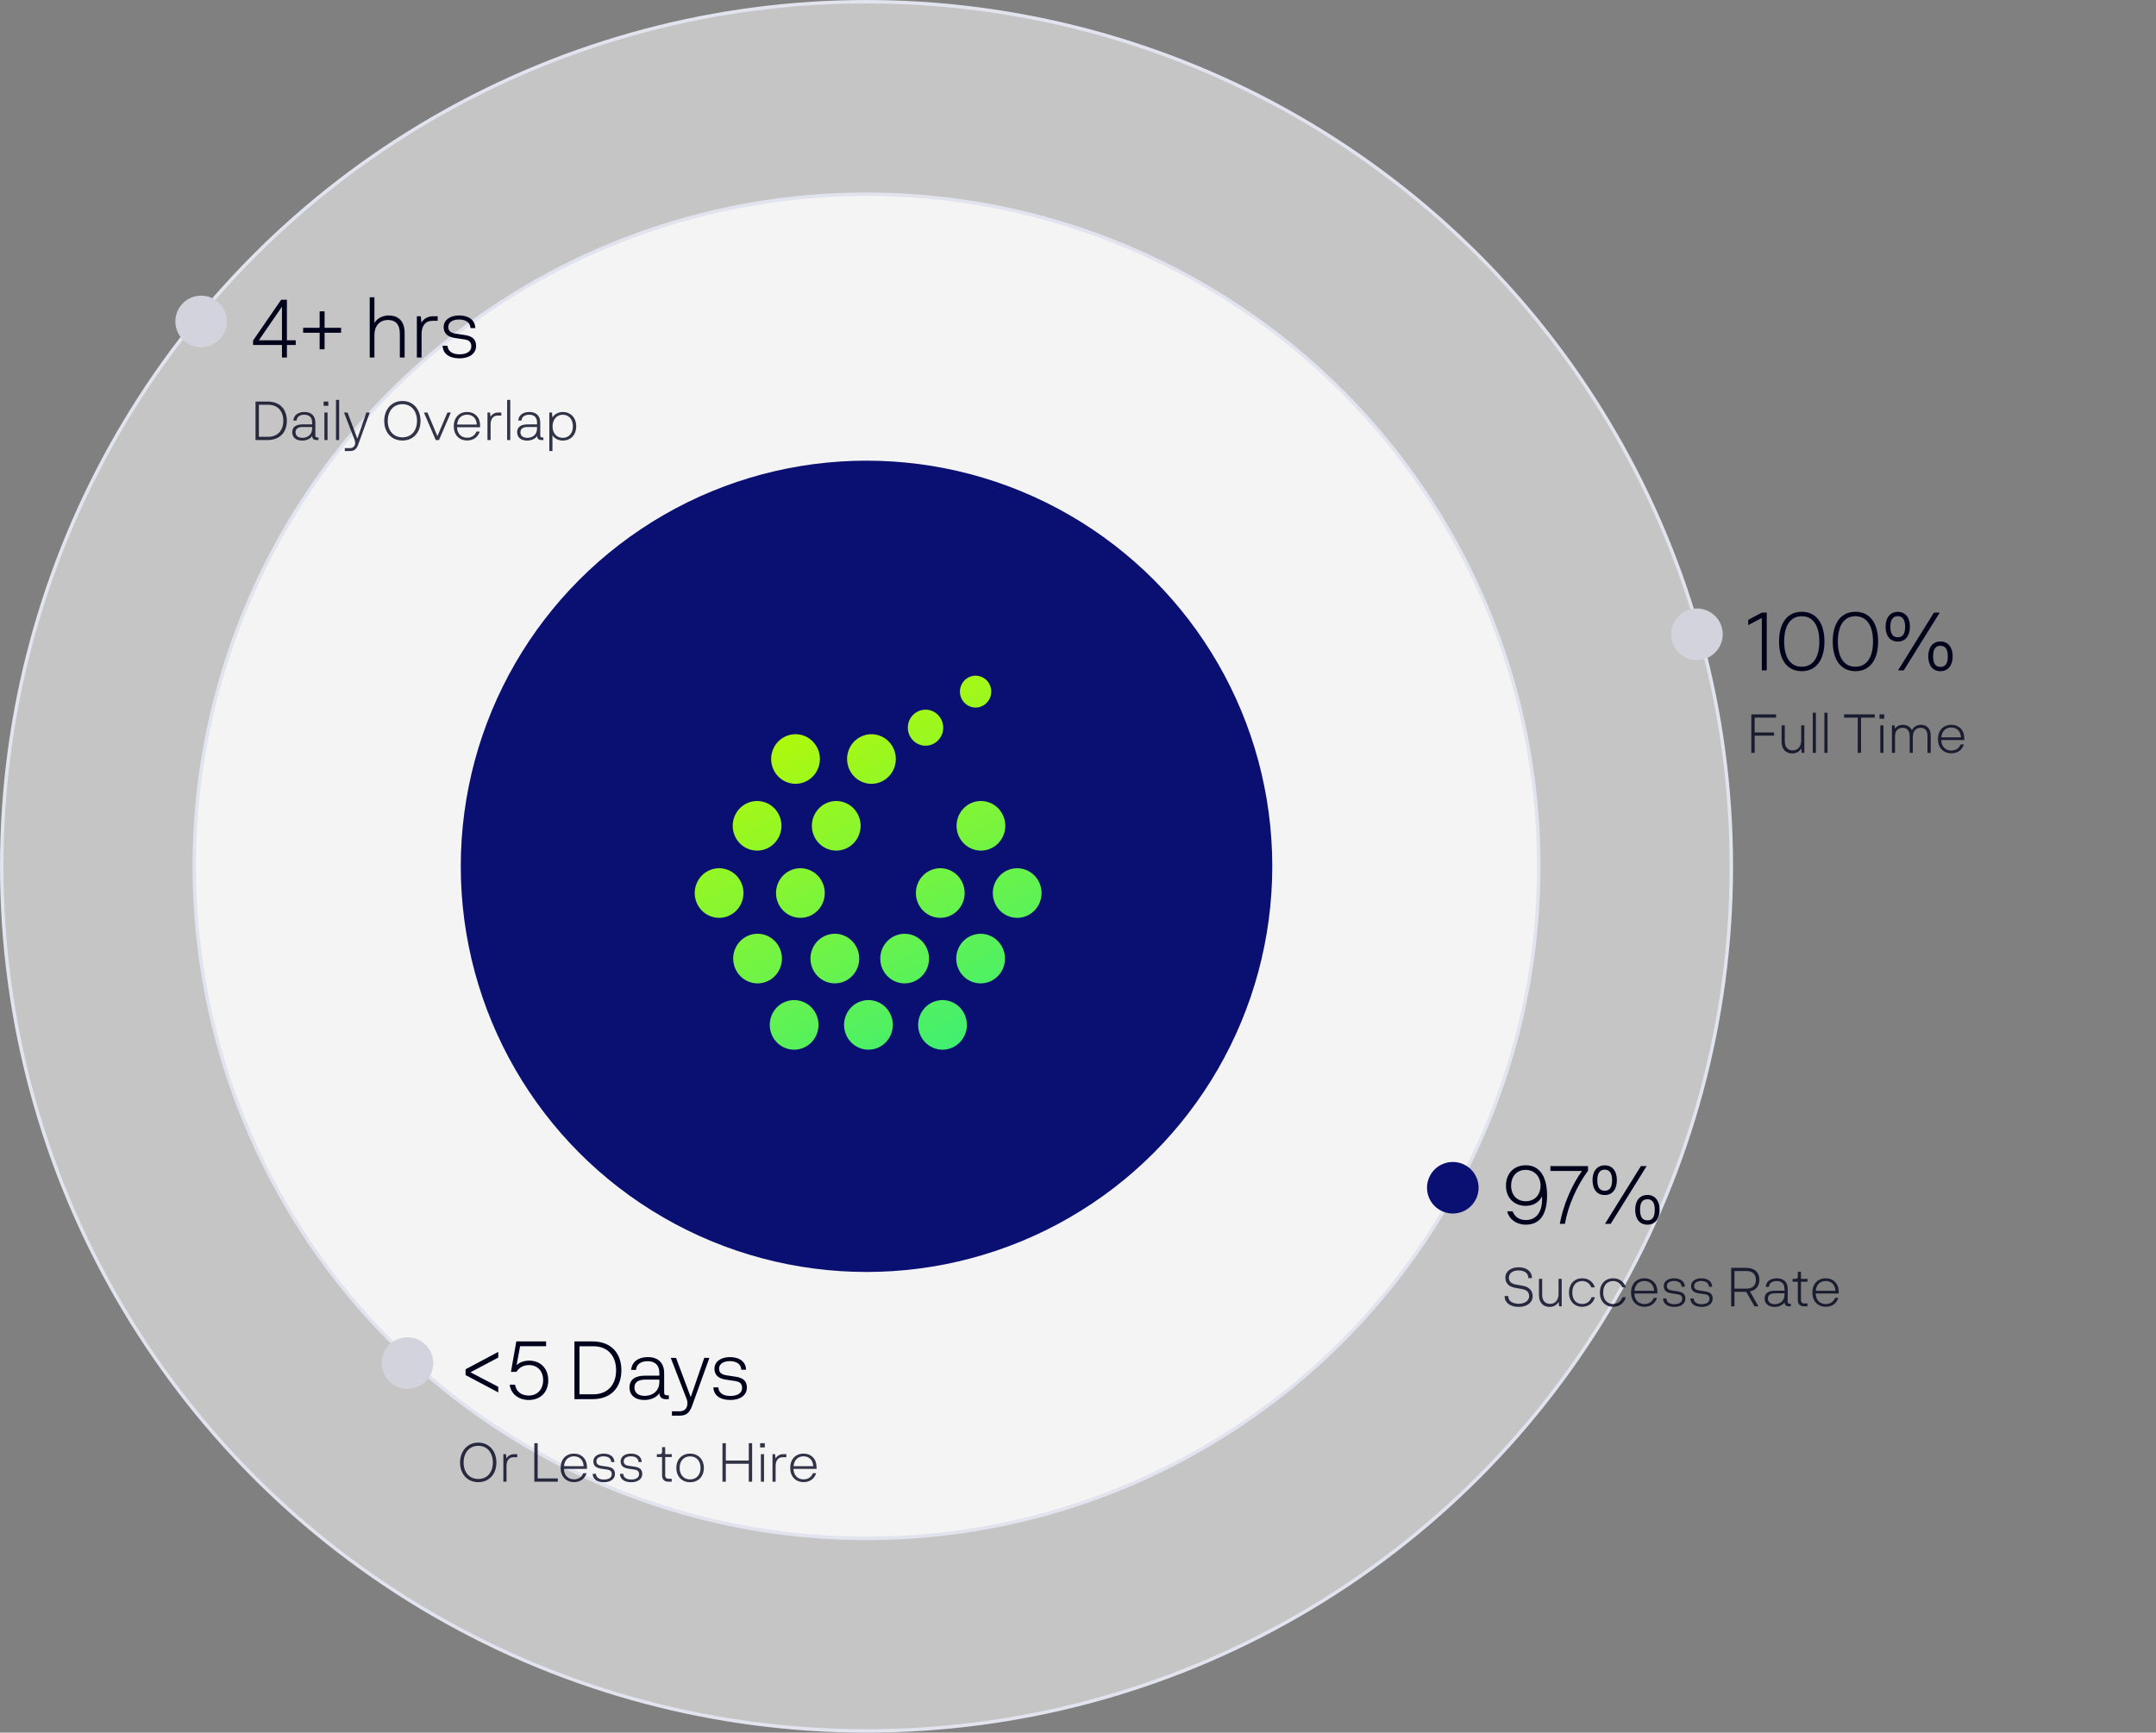 <svg width="627" height="504" viewBox="0 0 627 504" fill="none" xmlns="http://www.w3.org/2000/svg">
<rect x="0" y="0" width="627" height="504" fill="#808080" stroke="none"/>
<circle cx="252" cy="252" r="251.5" fill="#F4F4F5" fill-opacity="0.6" stroke="#E1E3EF"/>
<circle cx="252" cy="252" r="195.5" fill="#F4F4F5" stroke="#E1E3EF"/>
<circle cx="252" cy="252" r="118" fill="#091071"/>
<path d="M211.62 266.527C215.286 265.127 217.142 260.968 215.767 257.237C214.391 253.506 210.304 251.617 206.638 253.017C202.972 254.417 201.115 258.576 202.491 262.307C203.867 266.038 207.954 267.927 211.62 266.527Z" fill="url(#paint0_linear_6_72)"/>
<path d="M235.261 266.525C238.927 265.125 240.783 260.965 239.407 257.235C238.032 253.504 233.944 251.614 230.278 253.015C226.612 254.415 224.756 258.574 226.132 262.305C227.507 266.035 231.595 267.925 235.261 266.525Z" fill="url(#paint1_linear_6_72)"/>
<path d="M222.803 285.59C226.469 284.19 228.325 280.031 226.949 276.3C225.574 272.57 221.486 270.68 217.82 272.08C214.154 273.48 212.298 277.64 213.674 281.37C215.049 285.101 219.137 286.99 222.803 285.59Z" fill="url(#paint2_linear_6_72)"/>
<path d="M233.437 304.884C237.103 303.484 238.96 299.325 237.584 295.594C236.208 291.863 232.121 289.974 228.455 291.374C224.789 292.774 222.933 296.933 224.308 300.664C225.684 304.395 229.771 306.284 233.437 304.884Z" fill="url(#paint3_linear_6_72)"/>
<path d="M245.278 285.59C248.944 284.19 250.801 280.03 249.425 276.3C248.049 272.569 243.962 270.679 240.296 272.079C236.63 273.48 234.773 277.639 236.149 281.37C237.525 285.1 241.612 286.99 245.278 285.59Z" fill="url(#paint4_linear_6_72)"/>
<path d="M255.049 304.882C258.715 303.482 260.571 299.323 259.195 295.592C257.82 291.862 253.733 289.972 250.067 291.372C246.401 292.772 244.544 296.932 245.92 300.662C247.296 304.393 251.383 306.282 255.049 304.882Z" fill="url(#paint5_linear_6_72)"/>
<path d="M276.588 304.884C280.254 303.484 282.11 299.325 280.734 295.594C279.359 291.863 275.272 289.974 271.606 291.374C267.94 292.774 266.083 296.934 267.459 300.664C268.835 304.395 272.922 306.284 276.588 304.884Z" fill="url(#paint6_linear_6_72)"/>
<path d="M265.58 285.597C269.246 284.197 271.102 280.038 269.727 276.307C268.351 272.577 264.264 270.687 260.598 272.087C256.932 273.487 255.075 277.647 256.451 281.377C257.827 285.108 261.914 286.997 265.58 285.597Z" fill="url(#paint7_linear_6_72)"/>
<path d="M287.672 285.597C291.338 284.197 293.194 280.038 291.818 276.307C290.443 272.576 286.356 270.687 282.69 272.087C279.024 273.487 277.167 277.646 278.543 281.377C279.919 285.108 284.006 286.997 287.672 285.597Z" fill="url(#paint8_linear_6_72)"/>
<path d="M275.939 266.525C279.605 265.125 281.462 260.965 280.086 257.235C278.71 253.504 274.623 251.614 270.957 253.015C267.291 254.415 265.435 258.574 266.81 262.305C268.186 266.035 272.273 267.925 275.939 266.525Z" fill="url(#paint9_linear_6_72)"/>
<path d="M298.307 266.53C301.973 265.13 303.83 260.97 302.454 257.24C301.078 253.509 296.991 251.62 293.325 253.02C289.659 254.42 287.803 258.579 289.179 262.31C290.554 266.04 294.641 267.93 298.307 266.53Z" fill="url(#paint10_linear_6_72)"/>
<path d="M287.762 246.971C291.428 245.571 293.285 241.412 291.909 237.681C290.534 233.95 286.446 232.061 282.78 233.461C279.114 234.861 277.258 239.02 278.634 242.751C280.009 246.482 284.097 248.371 287.762 246.971Z" fill="url(#paint11_linear_6_72)"/>
<path d="M269.601 216.894C272.434 216.645 274.533 214.107 274.289 211.224C274.045 208.341 271.551 206.206 268.718 206.454C265.885 206.702 263.787 209.24 264.03 212.123C264.274 215.006 266.768 217.142 269.601 216.894Z" fill="url(#paint12_linear_6_72)"/>
<path d="M288.155 202.245C288.732 199.753 287.215 197.258 284.766 196.671C282.318 196.083 279.866 197.627 279.289 200.119C278.712 202.61 280.229 205.106 282.677 205.693C285.125 206.28 287.578 204.737 288.155 202.245Z" fill="url(#paint13_linear_6_72)"/>
<path d="M222.667 246.972C226.333 245.572 228.189 241.412 226.814 237.682C225.438 233.951 221.351 232.062 217.685 233.462C214.019 234.862 212.162 239.021 213.538 242.752C214.914 246.482 219.001 248.372 222.667 246.972Z" fill="url(#paint14_linear_6_72)"/>
<path d="M233.844 227.54C237.51 226.139 239.366 221.98 237.99 218.249C236.615 214.519 232.527 212.629 228.861 214.029C225.195 215.429 223.339 219.589 224.715 223.32C226.09 227.05 230.178 228.94 233.844 227.54Z" fill="url(#paint15_linear_6_72)"/>
<path d="M245.69 246.973C249.356 245.573 251.213 241.414 249.837 237.683C248.461 233.953 244.374 232.063 240.708 233.463C237.042 234.863 235.186 239.023 236.561 242.753C237.937 246.484 242.024 248.373 245.69 246.973Z" fill="url(#paint16_linear_6_72)"/>
<path d="M255.927 227.543C259.593 226.143 261.449 221.983 260.073 218.253C258.698 214.522 254.61 212.633 250.944 214.033C247.279 215.433 245.422 219.592 246.798 223.323C248.173 227.053 252.261 228.943 255.927 227.543Z" fill="url(#paint17_linear_6_72)"/>
<path d="M445.72 377.056C445.72 375.456 444.76 374.352 442.76 374L440.888 373.664C439.576 373.424 438.808 372.88 438.808 371.664C438.808 370.256 440.12 369.552 441.576 369.552C443.448 369.552 444.472 370.416 444.472 371.792H445.528C445.528 369.904 444.04 368.64 441.656 368.64C439.432 368.64 437.784 369.776 437.784 371.632C437.784 373.168 438.68 374.256 440.616 374.608L442.488 374.944C443.864 375.184 444.696 375.744 444.696 377.024C444.696 378.48 443.256 379.248 441.72 379.248C439.72 379.248 438.616 378.384 438.616 377.008H437.56C437.56 378.896 439.128 380.16 441.656 380.16C443.944 380.16 445.72 378.992 445.72 377.056ZM453.254 372V376.384C453.254 378.064 452.39 379.28 450.774 379.28C449.446 379.28 448.486 378.432 448.486 376.624V372H447.558V376.8C447.558 378.848 448.726 380.16 450.63 380.16C451.798 380.16 452.79 379.648 453.27 378.656L453.414 380H454.166V372H453.254ZM462.783 374.48H463.807C463.295 372.832 461.951 371.84 460.143 371.84C457.839 371.84 456.287 373.488 456.287 375.984C456.287 378.48 457.839 380.128 460.143 380.128C461.999 380.128 463.359 379.024 463.839 377.36H462.863C462.415 378.592 461.407 379.312 460.159 379.312C458.511 379.312 457.247 378.192 457.247 375.984C457.247 373.76 458.511 372.64 460.159 372.64C461.359 372.64 462.319 373.328 462.783 374.48ZM471.767 374.48H472.791C472.279 372.832 470.935 371.84 469.127 371.84C466.823 371.84 465.271 373.488 465.271 375.984C465.271 378.48 466.823 380.128 469.127 380.128C470.983 380.128 472.343 379.024 472.823 377.36H471.847C471.399 378.592 470.391 379.312 469.143 379.312C467.495 379.312 466.231 378.192 466.231 375.984C466.231 373.76 467.495 372.64 469.143 372.64C470.343 372.64 471.303 373.328 471.767 374.48ZM481.999 375.76C481.999 373.424 480.479 371.84 478.207 371.84C475.887 371.84 474.335 373.488 474.335 375.984C474.335 378.48 475.887 380.128 478.239 380.128C480.079 380.128 481.391 379.104 481.887 377.536H480.943C480.479 378.72 479.455 379.328 478.239 379.328C476.639 379.328 475.343 378.304 475.295 376.272H481.999V375.76ZM478.207 372.624C479.743 372.624 480.927 373.584 481.039 375.488H475.311C475.487 373.584 476.687 372.624 478.207 372.624ZM483.642 377.712C483.69 379.2 484.858 380.16 486.954 380.16C488.762 380.16 490.138 379.28 490.138 377.76C490.138 376.496 489.418 375.856 487.994 375.648L486.298 375.392C485.21 375.248 484.746 374.848 484.746 374.08C484.746 373.152 485.61 372.624 486.842 372.624C488.106 372.624 489.018 373.2 489.05 374.288H489.978C489.946 372.688 488.634 371.84 486.826 371.84C485.114 371.84 483.85 372.72 483.85 374.08C483.85 375.344 484.618 376 486.122 376.224L487.834 376.48C488.794 376.608 489.21 377.024 489.21 377.84C489.21 378.816 488.314 379.376 486.922 379.376C485.53 379.376 484.65 378.768 484.602 377.712H483.642ZM491.58 377.712C491.628 379.2 492.796 380.16 494.892 380.16C496.7 380.16 498.076 379.28 498.076 377.76C498.076 376.496 497.356 375.856 495.932 375.648L494.236 375.392C493.148 375.248 492.684 374.848 492.684 374.08C492.684 373.152 493.548 372.624 494.78 372.624C496.044 372.624 496.956 373.2 496.988 374.288H497.916C497.884 372.688 496.572 371.84 494.764 371.84C493.052 371.84 491.788 372.72 491.788 374.08C491.788 375.344 492.556 376 494.06 376.224L495.772 376.48C496.732 376.608 497.148 377.024 497.148 377.84C497.148 378.816 496.252 379.376 494.86 379.376C493.468 379.376 492.588 378.768 492.54 377.712H491.58ZM503.453 380H504.413V375.776H507.821L510.253 380H511.389L508.909 375.664C510.717 375.296 511.661 373.984 511.661 372.288C511.661 370.16 510.317 368.8 507.789 368.8H503.453V380ZM504.413 374.848V369.728H507.933C509.677 369.728 510.637 370.64 510.637 372.288C510.637 373.936 509.677 374.848 507.933 374.848H504.413ZM520.534 379.248C520.006 379.248 519.894 379.104 519.894 378.56V374.928C519.894 373.072 518.838 371.84 516.726 371.84C514.966 371.84 513.638 372.688 513.494 374.32H514.438C514.518 373.264 515.334 372.64 516.694 372.64C518.006 372.64 518.966 373.28 518.966 374.96V375.44H516.278C513.894 375.44 513.174 376.496 513.174 377.728C513.174 379.216 514.278 380.16 516.054 380.16C517.382 380.16 518.502 379.6 518.966 378.832C519.014 379.728 519.59 380 520.182 380H520.806V379.248H520.534ZM516.134 379.36C514.95 379.36 514.134 378.816 514.134 377.744C514.134 376.848 514.694 376.208 516.278 376.208H518.966V376.608C518.966 378.544 517.542 379.36 516.134 379.36ZM524.629 380H525.637V379.152H524.757C523.941 379.152 523.749 378.64 523.749 378.112V372.832H525.653V372H523.749V369.952H522.837V371.328C522.837 371.792 522.661 372 522.149 372H521.317V372.832H522.837V378.16C522.837 379.472 523.621 380 524.629 380ZM534.734 375.76C534.734 373.424 533.214 371.84 530.942 371.84C528.622 371.84 527.07 373.488 527.07 375.984C527.07 378.48 528.622 380.128 530.974 380.128C532.814 380.128 534.126 379.104 534.622 377.536H533.678C533.214 378.72 532.19 379.328 530.974 379.328C529.374 379.328 528.078 378.304 528.03 376.272H534.734V375.76ZM530.942 372.624C532.478 372.624 533.662 373.584 533.774 375.488H528.046C528.222 373.584 529.422 372.624 530.942 372.624Z" fill="#01031C" fill-opacity="0.8"/>
<path d="M443.72 338.96C440.288 338.96 437.96 341.336 437.96 344.888C437.96 348.584 440.48 350.768 443.696 350.768C445.928 350.768 447.68 349.688 448.424 348.008C448.448 348.32 448.472 348.608 448.472 348.92C448.472 352.016 447.152 354.896 443.744 354.896C441.968 354.896 440.552 354.08 439.88 352.352H438.32C438.848 354.632 440.96 356.24 443.72 356.24C448.424 356.24 449.912 352.352 449.912 347.744C449.912 341.84 447.464 338.96 443.72 338.96ZM448.016 344.96C447.968 347.624 446.288 349.424 443.696 349.424C440.96 349.424 439.448 347.408 439.448 344.888C439.448 342.392 440.96 340.304 443.672 340.304C446.36 340.304 448.064 342.368 448.016 344.96ZM460.073 340.616C457.073 344.72 454.577 350.648 453.617 356H455.105C455.945 350.936 458.537 344.984 461.825 340.544V339.2H450.881V340.616H460.073ZM466.684 347.624C469.012 347.624 470.212 345.824 470.212 343.28C470.212 340.712 468.964 338.984 466.684 338.984C464.356 338.984 463.132 340.808 463.132 343.28C463.132 345.872 464.38 347.624 466.684 347.624ZM466.756 356H468.412L478.876 339.2H477.196L466.756 356ZM466.684 346.376C465.052 346.376 464.524 345.08 464.524 343.28C464.524 341.456 465.148 340.232 466.684 340.232C468.268 340.232 468.82 341.576 468.82 343.28C468.82 345.152 468.268 346.376 466.684 346.376ZM479.092 356.24C481.42 356.24 482.644 354.416 482.644 351.896C482.644 349.352 481.348 347.6 479.092 347.6C476.764 347.6 475.54 349.4 475.54 351.896C475.54 354.512 476.788 356.24 479.092 356.24ZM479.092 354.992C477.508 354.992 476.956 353.792 476.956 351.896C476.956 350.024 477.508 348.848 479.092 348.848C480.724 348.848 481.228 350.144 481.228 351.896C481.228 353.912 480.628 354.992 479.092 354.992Z" fill="#01031C"/>
<circle cx="422.5" cy="345.5" r="7.5" fill="#091071"/>
<path d="M74.312 128V116.8H77.816C81.448 116.8 83.416 119.104 83.416 122.4C83.416 125.696 81.448 128 77.816 128H74.312ZM75.288 127.056H78.024C80.76 127.04 82.392 125.2 82.392 122.4C82.392 119.6 80.76 117.744 78.024 117.744H75.288V127.056ZM92.347 127.248C91.819 127.248 91.707 127.104 91.707 126.56V122.928C91.707 121.072 90.651 119.84 88.539 119.84C86.779 119.84 85.451 120.688 85.307 122.32H86.251C86.331 121.264 87.147 120.64 88.507 120.64C89.819 120.64 90.779 121.28 90.779 122.96V123.44H88.091C85.707 123.44 84.987 124.496 84.987 125.728C84.987 127.216 86.091 128.16 87.867 128.16C89.195 128.16 90.315 127.6 90.779 126.832C90.827 127.728 91.403 128 91.995 128H92.619V127.248H92.347ZM87.947 127.36C86.763 127.36 85.947 126.816 85.947 125.744C85.947 124.848 86.507 124.208 88.091 124.208H90.779V124.608C90.779 126.544 89.355 127.36 87.947 127.36ZM94.117 118.048H95.477V116.8H94.117V118.048ZM94.341 128H95.253V120H94.341V128ZM98.628 116.32H97.716V128H98.628V116.32ZM101.075 120H100.051L103.139 128C103.235 128.256 103.283 128.512 103.283 128.752C103.283 129.824 102.691 130.352 101.731 130.352H100.275V131.2H101.699C102.851 131.2 103.619 130.848 104.179 129.312L107.539 120L106.547 119.984L103.923 127.6L101.075 120ZM117.034 128.144C120.186 128.144 122.298 125.792 122.298 122.448C122.298 119.088 120.186 116.64 117.034 116.64C113.882 116.64 111.738 119.088 111.738 122.448C111.738 125.792 113.882 128.144 117.034 128.144ZM117.034 127.216C114.426 127.216 112.762 125.264 112.762 122.432C112.762 119.6 114.41 117.568 117.034 117.568C119.642 117.568 121.274 119.6 121.274 122.432C121.274 125.264 119.642 127.216 117.034 127.216ZM124.31 120H123.286L126.726 128H127.67L131.11 120H130.118L127.206 126.864L124.31 120ZM139.624 123.76C139.624 121.424 138.104 119.84 135.832 119.84C133.512 119.84 131.96 121.488 131.96 123.984C131.96 126.48 133.512 128.128 135.864 128.128C137.704 128.128 139.016 127.104 139.512 125.536H138.568C138.104 126.72 137.08 127.328 135.864 127.328C134.264 127.328 132.968 126.304 132.92 124.272H139.624V123.76ZM135.832 120.624C137.368 120.624 138.552 121.584 138.664 123.488H132.936C133.112 121.584 134.312 120.624 135.832 120.624ZM144.819 120C143.891 120 143.011 120.528 142.659 121.264L142.515 120H141.763V128H142.675V123.456C142.675 121.856 143.395 120.88 144.803 120.88H145.795V120H144.819ZM148.394 116.32H147.482V128H148.394V116.32ZM157.753 127.248C157.225 127.248 157.113 127.104 157.113 126.56V122.928C157.113 121.072 156.057 119.84 153.945 119.84C152.185 119.84 150.857 120.688 150.713 122.32H151.657C151.737 121.264 152.553 120.64 153.913 120.64C155.225 120.64 156.185 121.28 156.185 122.96V123.44H153.497C151.113 123.44 150.393 124.496 150.393 125.728C150.393 127.216 151.497 128.16 153.273 128.16C154.601 128.16 155.721 127.6 156.185 126.832C156.233 127.728 156.809 128 157.401 128H158.025V127.248H157.753ZM153.353 127.36C152.169 127.36 151.353 126.816 151.353 125.744C151.353 124.848 151.913 124.208 153.497 124.208H156.185V124.608C156.185 126.544 154.761 127.36 153.353 127.36ZM163.732 119.84C162.5 119.84 161.3 120.384 160.66 121.44L160.516 120H159.748V131.2H160.66V126.608C161.284 127.648 162.5 128.16 163.732 128.16C165.764 128.16 167.572 126.704 167.572 124.016C167.572 121.312 165.748 119.84 163.732 119.84ZM163.652 127.36C162.004 127.36 160.692 126.144 160.692 124.048C160.692 121.952 162.004 120.624 163.652 120.64C165.412 120.656 166.612 121.936 166.612 124.016C166.612 126.112 165.38 127.36 163.652 127.36Z" fill="#01031C" fill-opacity="0.8"/>
<path d="M82 104H83.44V100.352H86.008V98.984H83.44V87.2H81.76L73.6 99.056V100.352H82V104ZM75.28 98.984L82 89.216V98.984H75.28ZM99.197 95.36H94.397V90.56H92.957V95.36H88.157V96.8H92.957V101.6H94.397V96.8H99.197V95.36ZM113.064 91.76C111.36 91.76 109.656 92.552 108.888 93.968V86.48H107.52V104H108.888V97.424C108.888 94.952 110.28 93.08 112.872 93.08C114.936 93.08 116.28 94.256 116.28 97.064V104H117.672V96.8C117.672 93.008 115.392 91.76 113.064 91.76ZM125.815 92C124.423 92 123.103 92.792 122.575 93.896L122.359 92H121.231V104H122.599V97.184C122.599 94.784 123.679 93.32 125.791 93.32H127.279V92H125.815ZM128.713 100.568C128.785 102.8 130.537 104.24 133.681 104.24C136.393 104.24 138.457 102.92 138.457 100.64C138.457 98.744 137.377 97.784 135.241 97.472L132.697 97.088C131.065 96.872 130.369 96.272 130.369 95.12C130.369 93.728 131.665 92.936 133.513 92.936C135.409 92.936 136.777 93.8 136.825 95.432H138.217C138.169 93.032 136.201 91.76 133.489 91.76C130.921 91.76 129.025 93.08 129.025 95.12C129.025 97.016 130.177 98 132.433 98.336L135.001 98.72C136.441 98.912 137.065 99.536 137.065 100.76C137.065 102.224 135.721 103.064 133.633 103.064C131.545 103.064 130.225 102.152 130.153 100.568H128.713Z" fill="#01031C"/>
<circle cx="58.5" cy="93.5" r="7.5" fill="#D3D3DD"/>
<path d="M139.096 431.144C142.248 431.144 144.36 428.792 144.36 425.448C144.36 422.088 142.248 419.64 139.096 419.64C135.944 419.64 133.8 422.088 133.8 425.448C133.8 428.792 135.944 431.144 139.096 431.144ZM139.096 430.216C136.488 430.216 134.824 428.264 134.824 425.432C134.824 422.6 136.472 420.568 139.096 420.568C141.704 420.568 143.336 422.6 143.336 425.432C143.336 428.264 141.704 430.216 139.096 430.216ZM149.444 423C148.516 423 147.636 423.528 147.284 424.264L147.14 423H146.388V431H147.3V426.456C147.3 424.856 148.02 423.88 149.428 423.88H150.42V423H149.444ZM156.366 430.056V419.8H155.39V431H162.222V430.056H156.366ZM170.703 426.76C170.703 424.424 169.183 422.84 166.911 422.84C164.591 422.84 163.039 424.488 163.039 426.984C163.039 429.48 164.591 431.128 166.943 431.128C168.783 431.128 170.095 430.104 170.591 428.536H169.647C169.183 429.72 168.159 430.328 166.943 430.328C165.343 430.328 164.047 429.304 163.999 427.272H170.703V426.76ZM166.911 423.624C168.447 423.624 169.631 424.584 169.743 426.488H164.015C164.191 424.584 165.391 423.624 166.911 423.624ZM172.345 428.712C172.393 430.2 173.561 431.16 175.657 431.16C177.465 431.16 178.841 430.28 178.841 428.76C178.841 427.496 178.121 426.856 176.697 426.648L175.001 426.392C173.913 426.248 173.449 425.848 173.449 425.08C173.449 424.152 174.313 423.624 175.545 423.624C176.809 423.624 177.721 424.2 177.753 425.288H178.681C178.649 423.688 177.337 422.84 175.529 422.84C173.817 422.84 172.553 423.72 172.553 425.08C172.553 426.344 173.321 427 174.825 427.224L176.537 427.48C177.497 427.608 177.913 428.024 177.913 428.84C177.913 429.816 177.017 430.376 175.625 430.376C174.233 430.376 173.353 429.768 173.305 428.712H172.345ZM180.283 428.712C180.331 430.2 181.499 431.16 183.595 431.16C185.403 431.16 186.779 430.28 186.779 428.76C186.779 427.496 186.059 426.856 184.635 426.648L182.939 426.392C181.851 426.248 181.387 425.848 181.387 425.08C181.387 424.152 182.251 423.624 183.483 423.624C184.747 423.624 185.659 424.2 185.691 425.288H186.619C186.587 423.688 185.275 422.84 183.467 422.84C181.755 422.84 180.491 423.72 180.491 425.08C180.491 426.344 181.259 427 182.763 427.224L184.475 427.48C185.435 427.608 185.851 428.024 185.851 428.84C185.851 429.816 184.955 430.376 183.563 430.376C182.171 430.376 181.291 429.768 181.243 428.712H180.283ZM194.332 431H195.34V430.152H194.46C193.644 430.152 193.452 429.64 193.452 429.112V423.832H195.356V423H193.452V420.952H192.54V422.328C192.54 422.792 192.364 423 191.852 423H191.02V423.832H192.54V429.16C192.54 430.472 193.324 431 194.332 431ZM196.693 427.016C196.693 429.448 198.277 431.16 200.693 431.16C203.109 431.16 204.693 429.448 204.693 427.016C204.693 424.552 203.109 422.84 200.693 422.84C198.277 422.84 196.693 424.552 196.693 427.016ZM197.653 427C197.653 424.952 198.869 423.64 200.693 423.64C202.517 423.64 203.733 424.952 203.733 427C203.733 429.032 202.517 430.344 200.693 430.344C198.869 430.344 197.653 429.032 197.653 427ZM217.757 425.8V431H218.733V419.8H217.757V424.856H211.085V419.8H210.109V431H211.085V425.8H217.757ZM221.055 421.048H222.415V419.8H221.055V421.048ZM221.279 431H222.191V423H221.279V431ZM227.71 423C226.782 423 225.902 423.528 225.55 424.264L225.406 423H224.654V431H225.566V426.456C225.566 424.856 226.286 423.88 227.694 423.88H228.686V423H227.71ZM237.468 426.76C237.468 424.424 235.948 422.84 233.676 422.84C231.356 422.84 229.804 424.488 229.804 426.984C229.804 429.48 231.356 431.128 233.708 431.128C235.548 431.128 236.86 430.104 237.356 428.536H236.412C235.948 429.72 234.924 430.328 233.708 430.328C232.108 430.328 230.812 429.304 230.764 427.272H237.468V426.76ZM233.676 423.624C235.212 423.624 236.396 424.584 236.508 426.488H230.78C230.956 424.584 232.156 423.624 233.676 423.624Z" fill="#01031C" fill-opacity="0.8"/>
<path d="M144.904 393.248L135.4 398.312V399.992L144.904 405.032V403.4L136.816 399.176L144.904 394.904V393.248ZM153.895 395.792C152.359 395.792 150.943 396.344 150.223 397.136L151.255 391.592H158.815V390.2H150.151L148.591 399.056H150.175C150.919 397.856 152.191 397.088 153.847 397.088C156.319 397.088 157.951 398.816 157.951 401.456C157.951 404.144 156.295 405.944 153.775 405.944C151.687 405.944 150.103 404.84 149.791 402.8H148.231C148.543 405.464 150.847 407.24 153.775 407.24C157.063 407.24 159.439 405.08 159.439 401.504C159.439 398.072 157.207 395.792 153.895 395.792ZM167.054 407V390.2H172.31C177.758 390.2 180.71 393.656 180.71 398.6C180.71 403.544 177.758 407 172.31 407H167.054ZM168.518 405.584H172.622C176.726 405.56 179.174 402.8 179.174 398.6C179.174 394.4 176.726 391.616 172.622 391.616H168.518V405.584ZM194.106 405.872C193.314 405.872 193.146 405.656 193.146 404.84V399.392C193.146 396.608 191.562 394.76 188.394 394.76C185.754 394.76 183.762 396.032 183.546 398.48H184.962C185.082 396.896 186.306 395.96 188.346 395.96C190.314 395.96 191.754 396.92 191.754 399.44V400.16H187.722C184.146 400.16 183.066 401.744 183.066 403.592C183.066 405.824 184.722 407.24 187.386 407.24C189.378 407.24 191.058 406.4 191.754 405.248C191.826 406.592 192.69 407 193.578 407H194.514V405.872H194.106ZM187.506 406.04C185.73 406.04 184.506 405.224 184.506 403.616C184.506 402.272 185.346 401.312 187.722 401.312H191.754V401.912C191.754 404.816 189.618 406.04 187.506 406.04ZM196.605 395H195.069L199.701 407C199.845 407.384 199.917 407.768 199.917 408.128C199.917 409.736 199.029 410.528 197.589 410.528H195.405V411.8H197.541C199.269 411.8 200.421 411.272 201.261 408.968L206.301 395L204.813 394.976L200.877 406.4L196.605 395ZM207.463 403.568C207.535 405.8 209.287 407.24 212.431 407.24C215.143 407.24 217.207 405.92 217.207 403.64C217.207 401.744 216.127 400.784 213.991 400.472L211.447 400.088C209.815 399.872 209.119 399.272 209.119 398.12C209.119 396.728 210.415 395.936 212.263 395.936C214.159 395.936 215.527 396.8 215.575 398.432H216.967C216.919 396.032 214.951 394.76 212.239 394.76C209.671 394.76 207.775 396.08 207.775 398.12C207.775 400.016 208.927 401 211.183 401.336L213.751 401.72C215.191 401.912 215.815 402.536 215.815 403.76C215.815 405.224 214.471 406.064 212.383 406.064C210.295 406.064 208.975 405.152 208.903 403.568H207.463Z" fill="#01031C"/>
<circle cx="118.5" cy="396.5" r="7.5" fill="#D3D3DD"/>
<path d="M516.512 208.744V207.8H509.312V219H510.288V213.992H515.936V213.064H510.288V208.744H516.512ZM523.816 211V215.384C523.816 217.064 522.952 218.28 521.336 218.28C520.008 218.28 519.048 217.432 519.048 215.624V211H518.12V215.8C518.12 217.848 519.288 219.16 521.192 219.16C522.36 219.16 523.352 218.648 523.832 217.656L523.976 219H524.728V211H523.816ZM528.097 207.32H527.185V219H528.097V207.32ZM531.472 207.32H530.56V219H531.472V207.32ZM541.218 208.744H545.202V207.8H536.29V208.744H540.258V219H541.218V208.744ZM546.602 209.048H547.962V207.8H546.602V209.048ZM546.826 219H547.738V211H546.826V219ZM558.633 210.84C557.625 210.84 556.521 211.32 556.025 212.456C555.577 211.416 554.617 210.84 553.353 210.84C552.489 210.84 551.561 211.176 551.113 211.976L550.953 211H550.201V219H551.113V214.088C551.113 212.648 551.929 211.72 553.353 211.72C554.649 211.72 555.369 212.584 555.369 214.136V219H556.281V214.2C556.329 212.504 557.305 211.72 558.505 211.72C559.737 211.72 560.537 212.376 560.537 214.04V219H561.481V213.912C561.481 212.072 560.473 210.84 558.633 210.84ZM571.249 214.76C571.249 212.424 569.729 210.84 567.457 210.84C565.137 210.84 563.585 212.488 563.585 214.984C563.585 217.48 565.137 219.128 567.489 219.128C569.329 219.128 570.641 218.104 571.137 216.536H570.193C569.729 217.72 568.705 218.328 567.489 218.328C565.889 218.328 564.593 217.304 564.545 215.272H571.249V214.76ZM567.457 211.624C568.993 211.624 570.177 212.584 570.289 214.488H564.561C564.737 212.584 565.937 211.624 567.457 211.624Z" fill="#01031C" fill-opacity="0.8"/>
<path d="M513.808 195V178.2H512.368L508.408 180.312V181.848L512.368 179.76V195H513.808ZM523.98 177.96C528.228 177.96 530.58 181.32 530.58 186.6C530.58 191.88 528.228 195.24 523.98 195.24C519.708 195.24 517.38 191.88 517.38 186.6C517.38 181.32 519.708 177.96 523.98 177.96ZM529.092 186.6C529.092 182.184 527.412 179.256 523.98 179.256C520.524 179.256 518.868 182.184 518.868 186.6C518.868 191.016 520.524 193.944 523.98 193.944C527.412 193.944 529.092 191.016 529.092 186.6ZM539.589 177.96C543.837 177.96 546.189 181.32 546.189 186.6C546.189 191.88 543.837 195.24 539.589 195.24C535.317 195.24 532.989 191.88 532.989 186.6C532.989 181.32 535.317 177.96 539.589 177.96ZM544.701 186.6C544.701 182.184 543.021 179.256 539.589 179.256C536.133 179.256 534.477 182.184 534.477 186.6C534.477 191.016 536.133 193.944 539.589 193.944C543.021 193.944 544.701 191.016 544.701 186.6ZM551.91 186.624C554.238 186.624 555.438 184.824 555.438 182.28C555.438 179.712 554.19 177.984 551.91 177.984C549.582 177.984 548.358 179.808 548.358 182.28C548.358 184.872 549.606 186.624 551.91 186.624ZM551.982 195H553.638L564.102 178.2H562.422L551.982 195ZM551.91 185.376C550.278 185.376 549.75 184.08 549.75 182.28C549.75 180.456 550.374 179.232 551.91 179.232C553.494 179.232 554.046 180.576 554.046 182.28C554.046 184.152 553.494 185.376 551.91 185.376ZM564.318 195.24C566.646 195.24 567.87 193.416 567.87 190.896C567.87 188.352 566.574 186.6 564.318 186.6C561.99 186.6 560.766 188.4 560.766 190.896C560.766 193.512 562.014 195.24 564.318 195.24ZM564.318 193.992C562.734 193.992 562.182 192.792 562.182 190.896C562.182 189.024 562.734 187.848 564.318 187.848C565.95 187.848 566.454 189.144 566.454 190.896C566.454 192.912 565.854 193.992 564.318 193.992Z" fill="#01031C"/>
<circle cx="493.5" cy="184.5" r="7.5" fill="#D3D3DD"/>
<defs>
<linearGradient id="paint0_linear_6_72" x1="189.499" y1="220.145" x2="253.419" y2="344.734" gradientUnits="userSpaceOnUse">
<stop stop-color="#BCFA01"/>
<stop offset="1" stop-color="#26ED88"/>
</linearGradient>
<linearGradient id="paint1_linear_6_72" x1="208.352" y1="210.471" x2="272.267" y2="335.06" gradientUnits="userSpaceOnUse">
<stop stop-color="#BCFA01"/>
<stop offset="1" stop-color="#26ED88"/>
</linearGradient>
<linearGradient id="paint2_linear_6_72" x1="190.886" y1="219.432" x2="254.806" y2="344.021" gradientUnits="userSpaceOnUse">
<stop stop-color="#BCFA01"/>
<stop offset="1" stop-color="#26ED88"/>
</linearGradient>
<linearGradient id="paint3_linear_6_72" x1="191.746" y1="218.996" x2="255.666" y2="343.585" gradientUnits="userSpaceOnUse">
<stop stop-color="#BCFA01"/>
<stop offset="1" stop-color="#26ED88"/>
</linearGradient>
<linearGradient id="paint4_linear_6_72" x1="208.81" y1="210.235" x2="272.73" y2="334.824" gradientUnits="userSpaceOnUse">
<stop stop-color="#BCFA01"/>
<stop offset="1" stop-color="#26ED88"/>
</linearGradient>
<linearGradient id="paint5_linear_6_72" x1="208.978" y1="210.147" x2="272.898" y2="334.736" gradientUnits="userSpaceOnUse">
<stop stop-color="#BCFA01"/>
<stop offset="1" stop-color="#26ED88"/>
</linearGradient>
<linearGradient id="paint6_linear_6_72" x1="226.153" y1="201.339" x2="290.073" y2="325.928" gradientUnits="userSpaceOnUse">
<stop stop-color="#BCFA01"/>
<stop offset="1" stop-color="#26ED88"/>
</linearGradient>
<linearGradient id="paint7_linear_6_72" x1="224.99" y1="201.934" x2="288.91" y2="326.523" gradientUnits="userSpaceOnUse">
<stop stop-color="#BCFA01"/>
<stop offset="1" stop-color="#26ED88"/>
</linearGradient>
<linearGradient id="paint8_linear_6_72" x1="242.606" y1="192.895" x2="306.526" y2="317.484" gradientUnits="userSpaceOnUse">
<stop stop-color="#BCFA01"/>
<stop offset="1" stop-color="#26ED88"/>
</linearGradient>
<linearGradient id="paint9_linear_6_72" x1="240.783" y1="193.829" x2="304.703" y2="318.418" gradientUnits="userSpaceOnUse">
<stop stop-color="#BCFA01"/>
<stop offset="1" stop-color="#26ED88"/>
</linearGradient>
<linearGradient id="paint10_linear_6_72" x1="258.621" y1="184.684" x2="322.541" y2="309.273" gradientUnits="userSpaceOnUse">
<stop stop-color="#BCFA01"/>
<stop offset="1" stop-color="#26ED88"/>
</linearGradient>
<linearGradient id="paint11_linear_6_72" x1="257.936" y1="185.029" x2="321.856" y2="309.618" gradientUnits="userSpaceOnUse">
<stop stop-color="#BCFA01"/>
<stop offset="1" stop-color="#26ED88"/>
</linearGradient>
<linearGradient id="paint12_linear_6_72" x1="256.36" y1="185.841" x2="320.28" y2="310.43" gradientUnits="userSpaceOnUse">
<stop stop-color="#BCFA01"/>
<stop offset="1" stop-color="#26ED88"/>
</linearGradient>
<linearGradient id="paint13_linear_6_72" x1="272.12" y1="177.761" x2="336.035" y2="302.35" gradientUnits="userSpaceOnUse">
<stop stop-color="#BCFA01"/>
<stop offset="1" stop-color="#26ED88"/>
</linearGradient>
<linearGradient id="paint14_linear_6_72" x1="206.029" y1="211.661" x2="269.949" y2="336.25" gradientUnits="userSpaceOnUse">
<stop stop-color="#BCFA01"/>
<stop offset="1" stop-color="#26ED88"/>
</linearGradient>
<linearGradient id="paint15_linear_6_72" x1="222.618" y1="203.151" x2="286.538" y2="327.74" gradientUnits="userSpaceOnUse">
<stop stop-color="#BCFA01"/>
<stop offset="1" stop-color="#26ED88"/>
</linearGradient>
<linearGradient id="paint16_linear_6_72" x1="224.388" y1="202.245" x2="288.308" y2="326.834" gradientUnits="userSpaceOnUse">
<stop stop-color="#BCFA01"/>
<stop offset="1" stop-color="#26ED88"/>
</linearGradient>
<linearGradient id="paint17_linear_6_72" x1="240.227" y1="194.124" x2="304.147" y2="318.713" gradientUnits="userSpaceOnUse">
<stop stop-color="#BCFA01"/>
<stop offset="1" stop-color="#26ED88"/>
</linearGradient>
</defs>
</svg>
